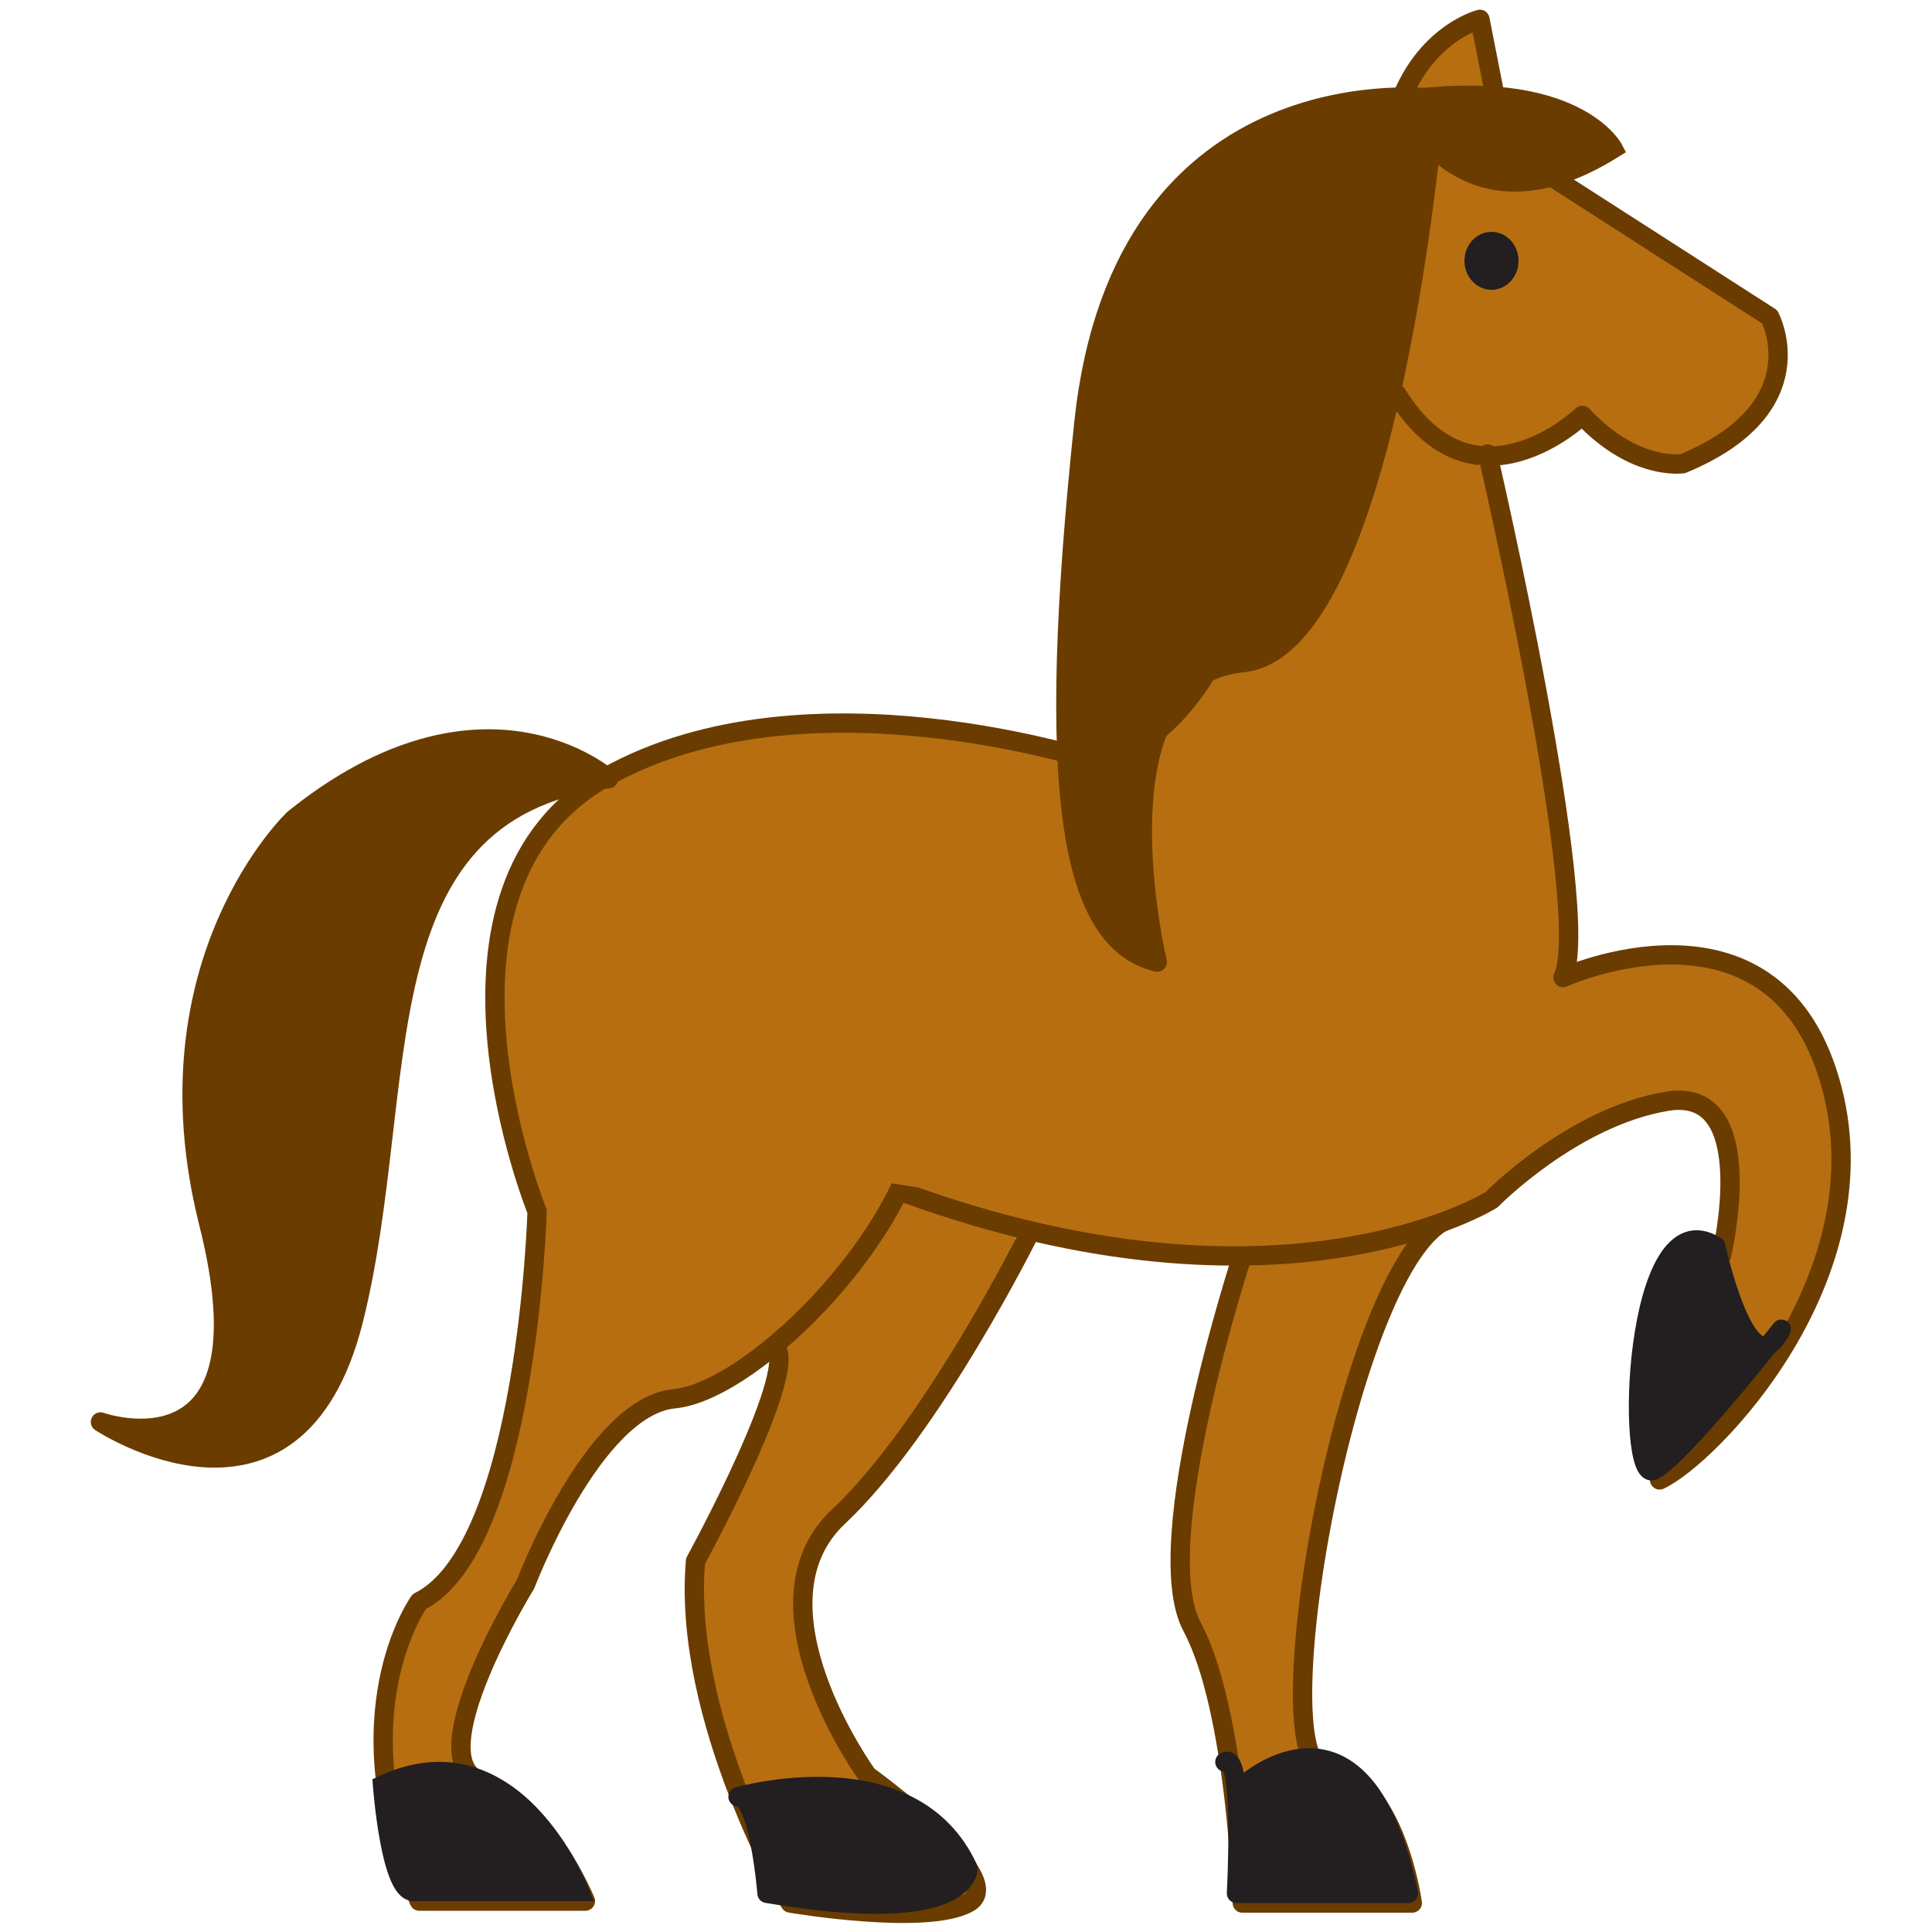 <?xml version="1.0" encoding="utf-8"?>
<!-- Generator: Adobe Illustrator 22.0.1, SVG Export Plug-In . SVG Version: 6.00 Build 0)  -->
<svg version="1.1" xmlns="http://www.w3.org/2000/svg" xmlns:xlink="http://www.w3.org/1999/xlink" x="0px" y="0px"
	 viewBox="0 0 100 100" style="enable-background:new 0 0 100 100;" xml:space="preserve">
<style type="text/css">
	.st0{fill:#B76E11;}
	.st1{fill:#B76E11;stroke:#6A3C00;stroke-linecap:round;stroke-linejoin:round;stroke-miterlimit:10;}
	.st2{fill:#6A3C00;stroke:#6A3C00;stroke-linecap:round;stroke-linejoin:round;stroke-miterlimit:10;}
	.st3{fill:#6A3C00;stroke:#6A3C00;stroke-miterlimit:10;}
	.st4{fill:#231F20;stroke:#231F20;stroke-miterlimit:10;}
	.st5{fill:#231F20;stroke:#231F20;stroke-linecap:round;stroke-linejoin:round;stroke-miterlimit:10;}
</style>
<g id="Layer_2">
	<path class="st0" d="M72.7,18c0,0,2.3,3.7,5,3.4c2.7-0.3-14.8,21.4-14.8,21.4s-6.8,0.5-7-3.6c0-0.1,0-0.3,0-0.5
		C56.3,34.4,64.5,37.7,72.7,18z"/>
</g>
<g id="Layer_1">
	<path class="st1" d="M53.3,63.8c0,0-5,10.1-9.9,14.7s1.5,13.4,1.5,13.4s7.5,5.4,5.2,6.6c-2.2,1.2-9.2,0-9.2,0S35.3,89,36,80.8
		c0,0,5.7-10.4,4-11.2"/>
	<path class="st0" d="M40,69.4c0,0,6.4-6.8,6.5-8.3l7.3,1.9C53.8,63,45.7,70.9,40,69.4z"/>
	<path class="st1" d="M72.3,20.4c4,6.5,9.6,1.1,9.6,1.1c2.7,2.9,5.2,2.5,5.2,2.5c7-2.9,4.5-7.6,4.5-7.6L77.9,7.6L76.6,1
		c0,0-3.2,0.8-4.4,5.1c0,0-11.1,2.6-9.8,14.2c1.2,11.6,0.7,13.3,0.7,13.3s-1.9,4.5-6.1,5.9c0,0-15.2-5.1-25.6,0.7
		s-3.6,22.5-3.6,22.5s-0.5,17.4-6.1,20.2c0,0-4.2,5.8,0,15.5h8.6c0,0-2.1-5.1-5.4-6.2S27.2,82,27.2,82s3.5-9.2,7.7-9.6
		S47.7,63.3,47.8,57"/>
	<path class="st2" d="M31.5,40.3c0,0-6.5-5.8-16.3,2.1c0,0-7.8,7.4-4.4,20.9S5.2,73.6,5.2,73.6s10.1,6.7,13.1-5.3S18.4,42,31.5,40.3
		z"/>
	<path class="st1" d="M64.3,65c0,0-4.9,14.9-2.6,19.2s2.6,14.3,2.6,14.3h8.8c0,0-0.9-6.6-4.5-6.9C65.1,91.4,70,64,75.3,63"/>
	<path class="st3" d="M72.5,5.2c0,0,3,7.5,11,2.5C83.5,7.7,81.5,3.9,72.5,5.2z"/>
	<ellipse class="st4" cx="77.2" cy="13.5" rx="0.9" ry="1"/>
	<path class="st1" d="M77,23.5c0,0,5.5,23.7,3.9,27.1c0,0,10.8-4.9,13.8,5.3c3,10.1-6.2,19.5-8.8,20.7l-0.2-8.8c0,0,0.6-3.6,3.4-2.8
		c0,0,2.1-8.8-2.8-8s-9.1,5.1-9.1,5.1s-10.8,6.8-30.5-0.4"/>
	<polygon class="st0" points="45.2,61.1 48.4,61.6 63.7,40.1 46.9,40.5 	"/>
	<path class="st2" d="M74.3,5.1c0,0-16.2-2.2-18.2,16.8c-2,19-0.8,26.8,3.8,27.9c0,0-3.5-14.7,4.4-15.5C72,33.6,74.3,5.1,74.3,5.1z"
		/>
	<path class="st5" d="M88.8,64.5c0,0,1.7,7.7,3.4,4.3c0,0-5.1,6.5-6.6,7.3C84.1,76.9,84.5,61.8,88.8,64.5z"/>
	<path class="st5" d="M64.5,92.3c0,0,6.1-5.4,8.4,5.7H64c0,0,0.4-7.4-0.6-6.8"/>
	<path class="st5" d="M38.2,93c0,0,9-2.6,11.9,3.7c0,0,0.2,3.1-10.4,1.3C39.7,98,39.3,93,38.2,93z"/>
	<path class="st4" d="M19.8,92.4c0,0,0.4,5.5,1.6,5.5c1.2,0,8.6,0,8.6,0S26.6,89.2,19.8,92.4z"/>
</g>
</svg>
